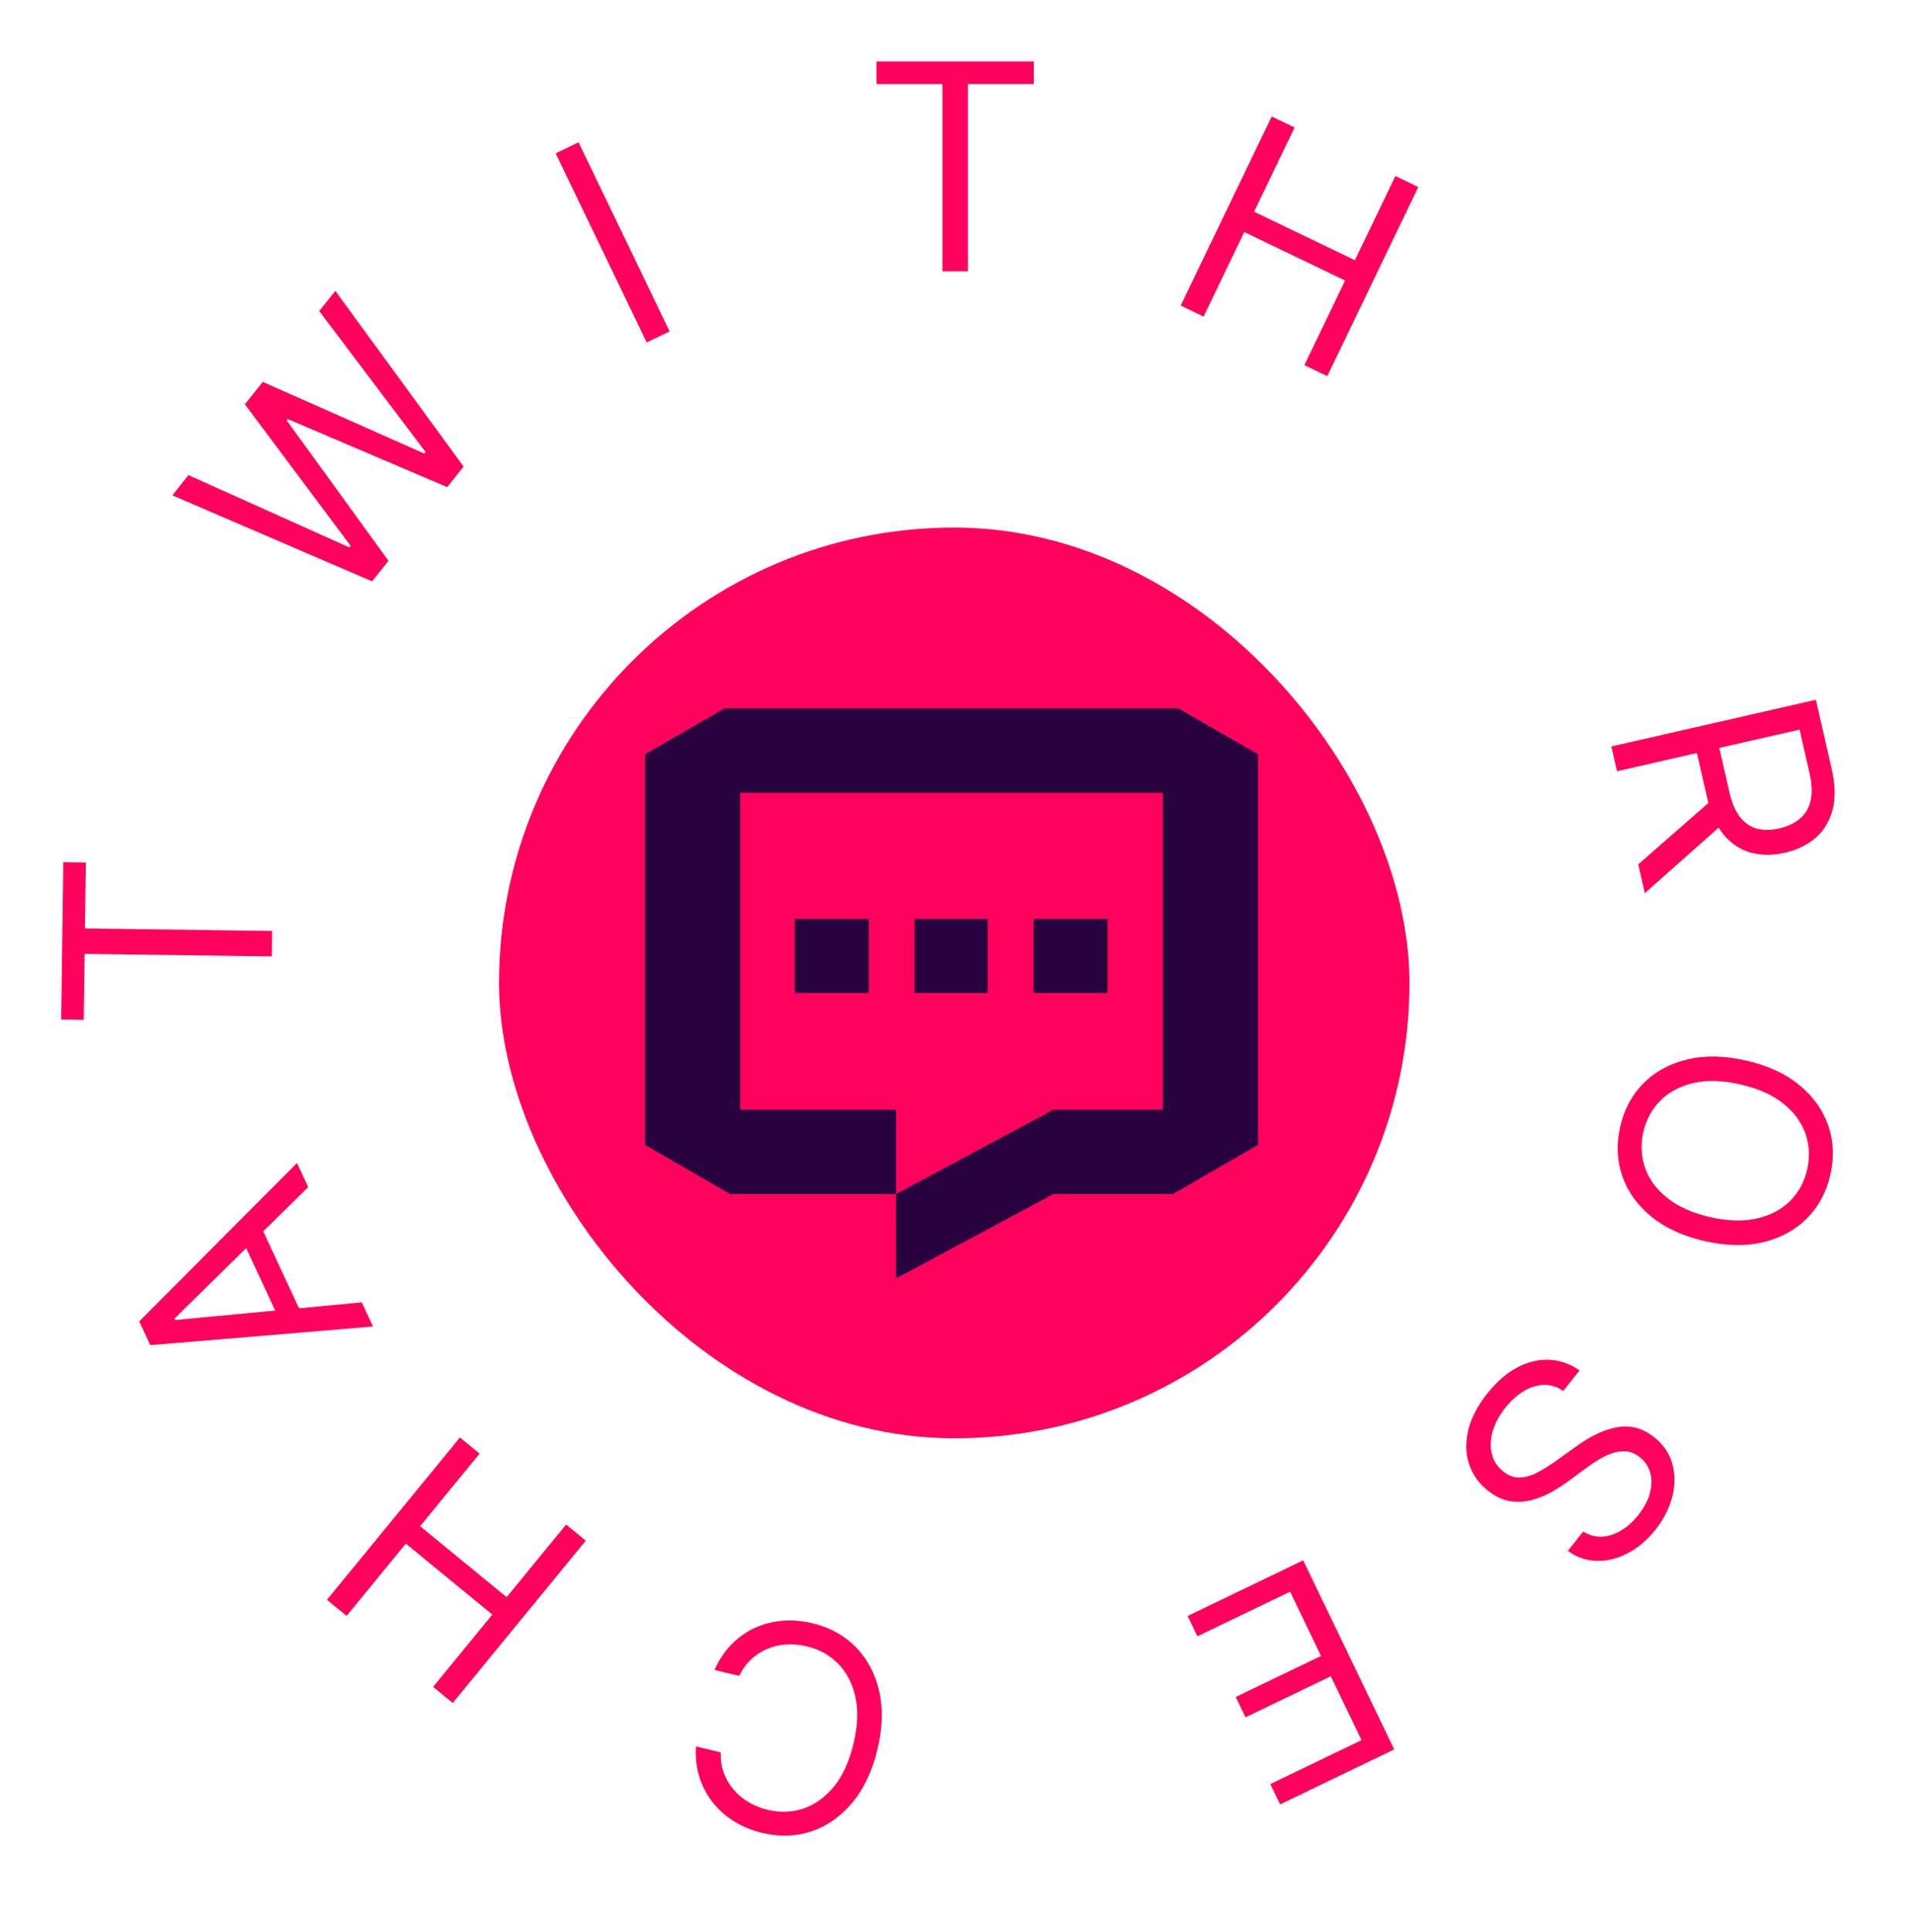 <svg width="106" height="107" viewBox="0 0 106 107" fill="none" xmlns="http://www.w3.org/2000/svg">
<g filter="url(#filter0_d_1_252)">
<rect x="27.652" y="27.682" width="50.448" height="50.448" rx="25.224" fill="#FF025D"/>
</g>
<path d="M69.709 41.783V63.417L64.988 66.142H58.372L58.37 66.143L58.361 66.147L49.648 70.814L49.649 66.142L49.651 66.14L58.369 61.468H64.432V43.909H41.015V61.468H49.649V66.142H40.459L35.739 63.417V41.783L40.151 39.236H65.296L69.709 41.783Z" fill="#28023E"/>
<rect x="44.038" y="50.904" width="4.101" height="4.101" fill="#28023E"/>
<rect x="50.677" y="50.904" width="4.052" height="4.101" fill="#28023E"/>
<rect x="57.268" y="50.904" width="4.101" height="4.101" fill="#28023E"/>
<path d="M38.566 96.738L39.934 97.07C39.92 97.483 39.977 97.863 40.107 98.21C40.234 98.556 40.416 98.865 40.654 99.137C40.887 99.412 41.164 99.642 41.485 99.829C41.805 100.016 42.153 100.155 42.528 100.246C43.212 100.412 43.874 100.389 44.513 100.178C45.149 99.966 45.712 99.563 46.202 98.97C46.689 98.375 47.051 97.589 47.288 96.61C47.526 95.632 47.564 94.767 47.404 94.016C47.239 93.263 46.923 92.647 46.456 92.168C45.984 91.688 45.406 91.365 44.722 91.199C44.347 91.108 43.974 91.072 43.604 91.091C43.233 91.11 42.882 91.186 42.549 91.32C42.212 91.456 41.909 91.649 41.638 91.899C41.362 92.152 41.137 92.463 40.962 92.833L39.593 92.501C39.836 91.949 40.149 91.478 40.532 91.088C40.915 90.698 41.347 90.392 41.829 90.17C42.31 89.952 42.823 89.821 43.367 89.778C43.907 89.734 44.463 89.781 45.033 89.919C45.996 90.152 46.796 90.596 47.432 91.248C48.068 91.901 48.496 92.713 48.716 93.686C48.936 94.658 48.901 95.74 48.612 96.931C48.323 98.123 47.858 99.101 47.218 99.864C46.577 100.628 45.824 101.154 44.96 101.443C44.096 101.732 43.181 101.759 42.218 101.525C41.648 101.387 41.133 101.175 40.673 100.888C40.209 100.6 39.814 100.247 39.487 99.829C39.159 99.415 38.914 98.947 38.753 98.425C38.59 97.906 38.528 97.344 38.566 96.738Z" fill="#FF025D"/>
<path d="M32.458 85.341L25.087 94.331L23.999 93.439L27.281 89.435L22.487 85.505L19.205 89.509L18.116 88.616L25.487 79.626L26.575 80.519L23.279 84.54L28.073 88.47L31.369 84.449L32.458 85.341Z" fill="#FF025D"/>
<path d="M20.047 72.141L20.67 73.479L8.329 74.511L7.716 73.193L16.457 64.421L17.079 65.759L9.671 73.035L9.709 73.118L20.047 72.141ZM15.7 73.562L13.191 68.168L14.324 67.641L16.832 73.035L15.7 73.562Z" fill="#FF025D"/>
<path d="M4.639 56.492L3.39 56.475L3.508 47.757L4.756 47.774L4.707 51.429L15.082 51.569L15.063 52.977L4.688 52.837L4.639 56.492Z" fill="#FF025D"/>
<path d="M20.62 32.201L9.549 27.438L10.441 26.319L19.358 30.323L19.429 30.235L13.57 22.396L14.561 21.154L23.506 25.122L23.577 25.033L17.689 17.23L18.581 16.112L25.688 25.846L24.782 26.982L15.94 23.212L15.883 23.283L21.526 31.065L20.62 32.201Z" fill="#FF025D"/>
<path d="M32.059 7.883L37.103 18.357L35.834 18.968L30.79 8.494L32.059 7.883Z" fill="#FF025D"/>
<path d="M48.566 4.653V3.405L57.284 3.405V4.653L53.629 4.653V15.03H52.221V4.653L48.566 4.653Z" fill="#FF025D"/>
<path d="M65.423 16.925L70.467 6.451L71.735 7.062L69.489 11.726L75.074 14.415L77.32 9.751L78.588 10.362L73.544 20.836L72.276 20.225L74.532 15.541L68.947 12.851L66.691 17.536L65.423 16.925Z" fill="#FF025D"/>
<path d="M89.286 41.349L100.619 38.762L101.493 42.592C101.696 43.477 101.71 44.239 101.537 44.876C101.368 45.512 101.053 46.027 100.591 46.419C100.13 46.812 99.565 47.084 98.897 47.237C98.229 47.389 97.606 47.388 97.027 47.233C96.448 47.078 95.947 46.752 95.523 46.255C95.103 45.757 94.792 45.069 94.592 44.191L93.885 41.091L95.124 40.808L95.822 43.863C95.96 44.468 96.159 44.935 96.421 45.264C96.683 45.596 96.995 45.808 97.358 45.9C97.725 45.995 98.135 45.99 98.589 45.887C99.043 45.783 99.42 45.608 99.721 45.36C100.021 45.113 100.221 44.782 100.321 44.368C100.424 43.952 100.406 43.438 100.266 42.826L99.715 40.413L89.599 42.722L89.286 41.349ZM95.595 45.522L91.14 49.473L90.776 47.879L95.241 43.972L95.595 45.522Z" fill="#FF025D"/>
<path d="M94.455 68.747C93.26 68.474 92.276 68.023 91.504 67.392C90.732 66.762 90.196 66.016 89.895 65.156C89.595 64.296 89.555 63.382 89.775 62.416C89.996 61.449 90.428 60.643 91.072 59.998C91.716 59.353 92.523 58.915 93.492 58.682C94.461 58.449 95.544 58.469 96.739 58.742C97.934 59.014 98.918 59.466 99.69 60.096C100.463 60.727 100.999 61.472 101.299 62.333C101.6 63.193 101.64 64.106 101.419 65.073C101.198 66.04 100.766 66.845 100.122 67.49C99.478 68.135 98.671 68.574 97.702 68.807C96.733 69.04 95.651 69.02 94.455 68.747ZM94.758 67.419C95.74 67.643 96.606 67.668 97.356 67.493C98.105 67.323 98.717 66.999 99.191 66.521C99.664 66.046 99.978 65.466 100.135 64.78C100.292 64.094 100.26 63.433 100.041 62.796C99.82 62.164 99.41 61.606 98.809 61.124C98.209 60.645 97.417 60.294 96.436 60.07C95.454 59.846 94.589 59.819 93.84 59.989C93.09 60.164 92.478 60.488 92.005 60.962C91.531 61.44 91.216 62.022 91.059 62.709C90.903 63.395 90.935 64.054 91.155 64.687C91.375 65.323 91.785 65.88 92.386 66.359C92.986 66.842 93.777 67.195 94.758 67.419Z" fill="#FF025D"/>
<path d="M87.725 84.838C88.218 85.143 88.739 85.205 89.29 85.025C89.84 84.844 90.335 84.479 90.774 83.928C91.094 83.526 91.31 83.122 91.421 82.717C91.529 82.314 91.536 81.938 91.443 81.587C91.347 81.24 91.154 80.951 90.864 80.719C90.622 80.526 90.367 80.417 90.101 80.393C89.835 80.375 89.571 80.411 89.309 80.503C89.05 80.597 88.804 80.715 88.57 80.857C88.338 81.001 88.133 81.14 87.954 81.273L86.969 81.998C86.718 82.185 86.423 82.38 86.082 82.583C85.739 82.789 85.367 82.949 84.965 83.064C84.564 83.185 84.147 83.216 83.715 83.157C83.283 83.098 82.854 82.898 82.428 82.558C81.937 82.167 81.596 81.684 81.404 81.111C81.211 80.54 81.193 79.916 81.351 79.238C81.506 78.564 81.863 77.877 82.419 77.179C82.939 76.528 83.493 76.048 84.083 75.74C84.671 75.434 85.261 75.294 85.854 75.322C86.444 75.352 87.002 75.548 87.527 75.909L86.621 77.045C86.254 76.801 85.878 76.69 85.493 76.712C85.108 76.739 84.737 76.864 84.38 77.088C84.024 77.316 83.701 77.611 83.414 77.972C83.079 78.392 82.846 78.824 82.715 79.266C82.588 79.712 82.569 80.13 82.659 80.521C82.751 80.914 82.963 81.243 83.295 81.507C83.597 81.748 83.909 81.86 84.233 81.842C84.557 81.824 84.888 81.725 85.226 81.544C85.564 81.364 85.904 81.149 86.248 80.9L87.459 80.037C88.23 79.489 88.969 79.16 89.678 79.047C90.387 78.935 91.048 79.123 91.661 79.612C92.169 80.017 92.504 80.509 92.663 81.086C92.823 81.669 92.821 82.277 92.659 82.912C92.496 83.553 92.184 84.163 91.722 84.743C91.254 85.329 90.734 85.765 90.161 86.053C89.59 86.344 89.018 86.478 88.445 86.457C87.87 86.438 87.346 86.254 86.876 85.903L87.725 84.838Z" fill="#FF025D"/>
<path d="M72.21 86.43L77.254 96.904L70.933 99.948L70.391 98.823L75.444 96.39L73.74 92.851L69.014 95.126L68.472 94.001L73.198 91.726L71.484 88.166L66.349 90.639L65.807 89.514L72.21 86.43Z" fill="#FF025D"/>
<defs>
<filter id="filter0_d_1_252" x="26.112" y="27.682" width="53.529" height="53.529" filterUnits="userSpaceOnUse" color-interpolation-filters="sRGB">
<feFlood flood-opacity="0" result="BackgroundImageFix"/>
<feColorMatrix in="SourceAlpha" type="matrix" values="0 0 0 0 0 0 0 0 0 0 0 0 0 0 0 0 0 0 127 0" result="hardAlpha"/>
<feOffset dy="1.54"/>
<feGaussianBlur stdDeviation="0.77"/>
<feComposite in2="hardAlpha" operator="out"/>
<feColorMatrix type="matrix" values="0 0 0 0 0 0 0 0 0 0 0 0 0 0 0 0 0 0 0.25 0"/>
<feBlend mode="normal" in2="BackgroundImageFix" result="effect1_dropShadow_1_252"/>
<feBlend mode="normal" in="SourceGraphic" in2="effect1_dropShadow_1_252" result="shape"/>
</filter>
</defs>
</svg>
